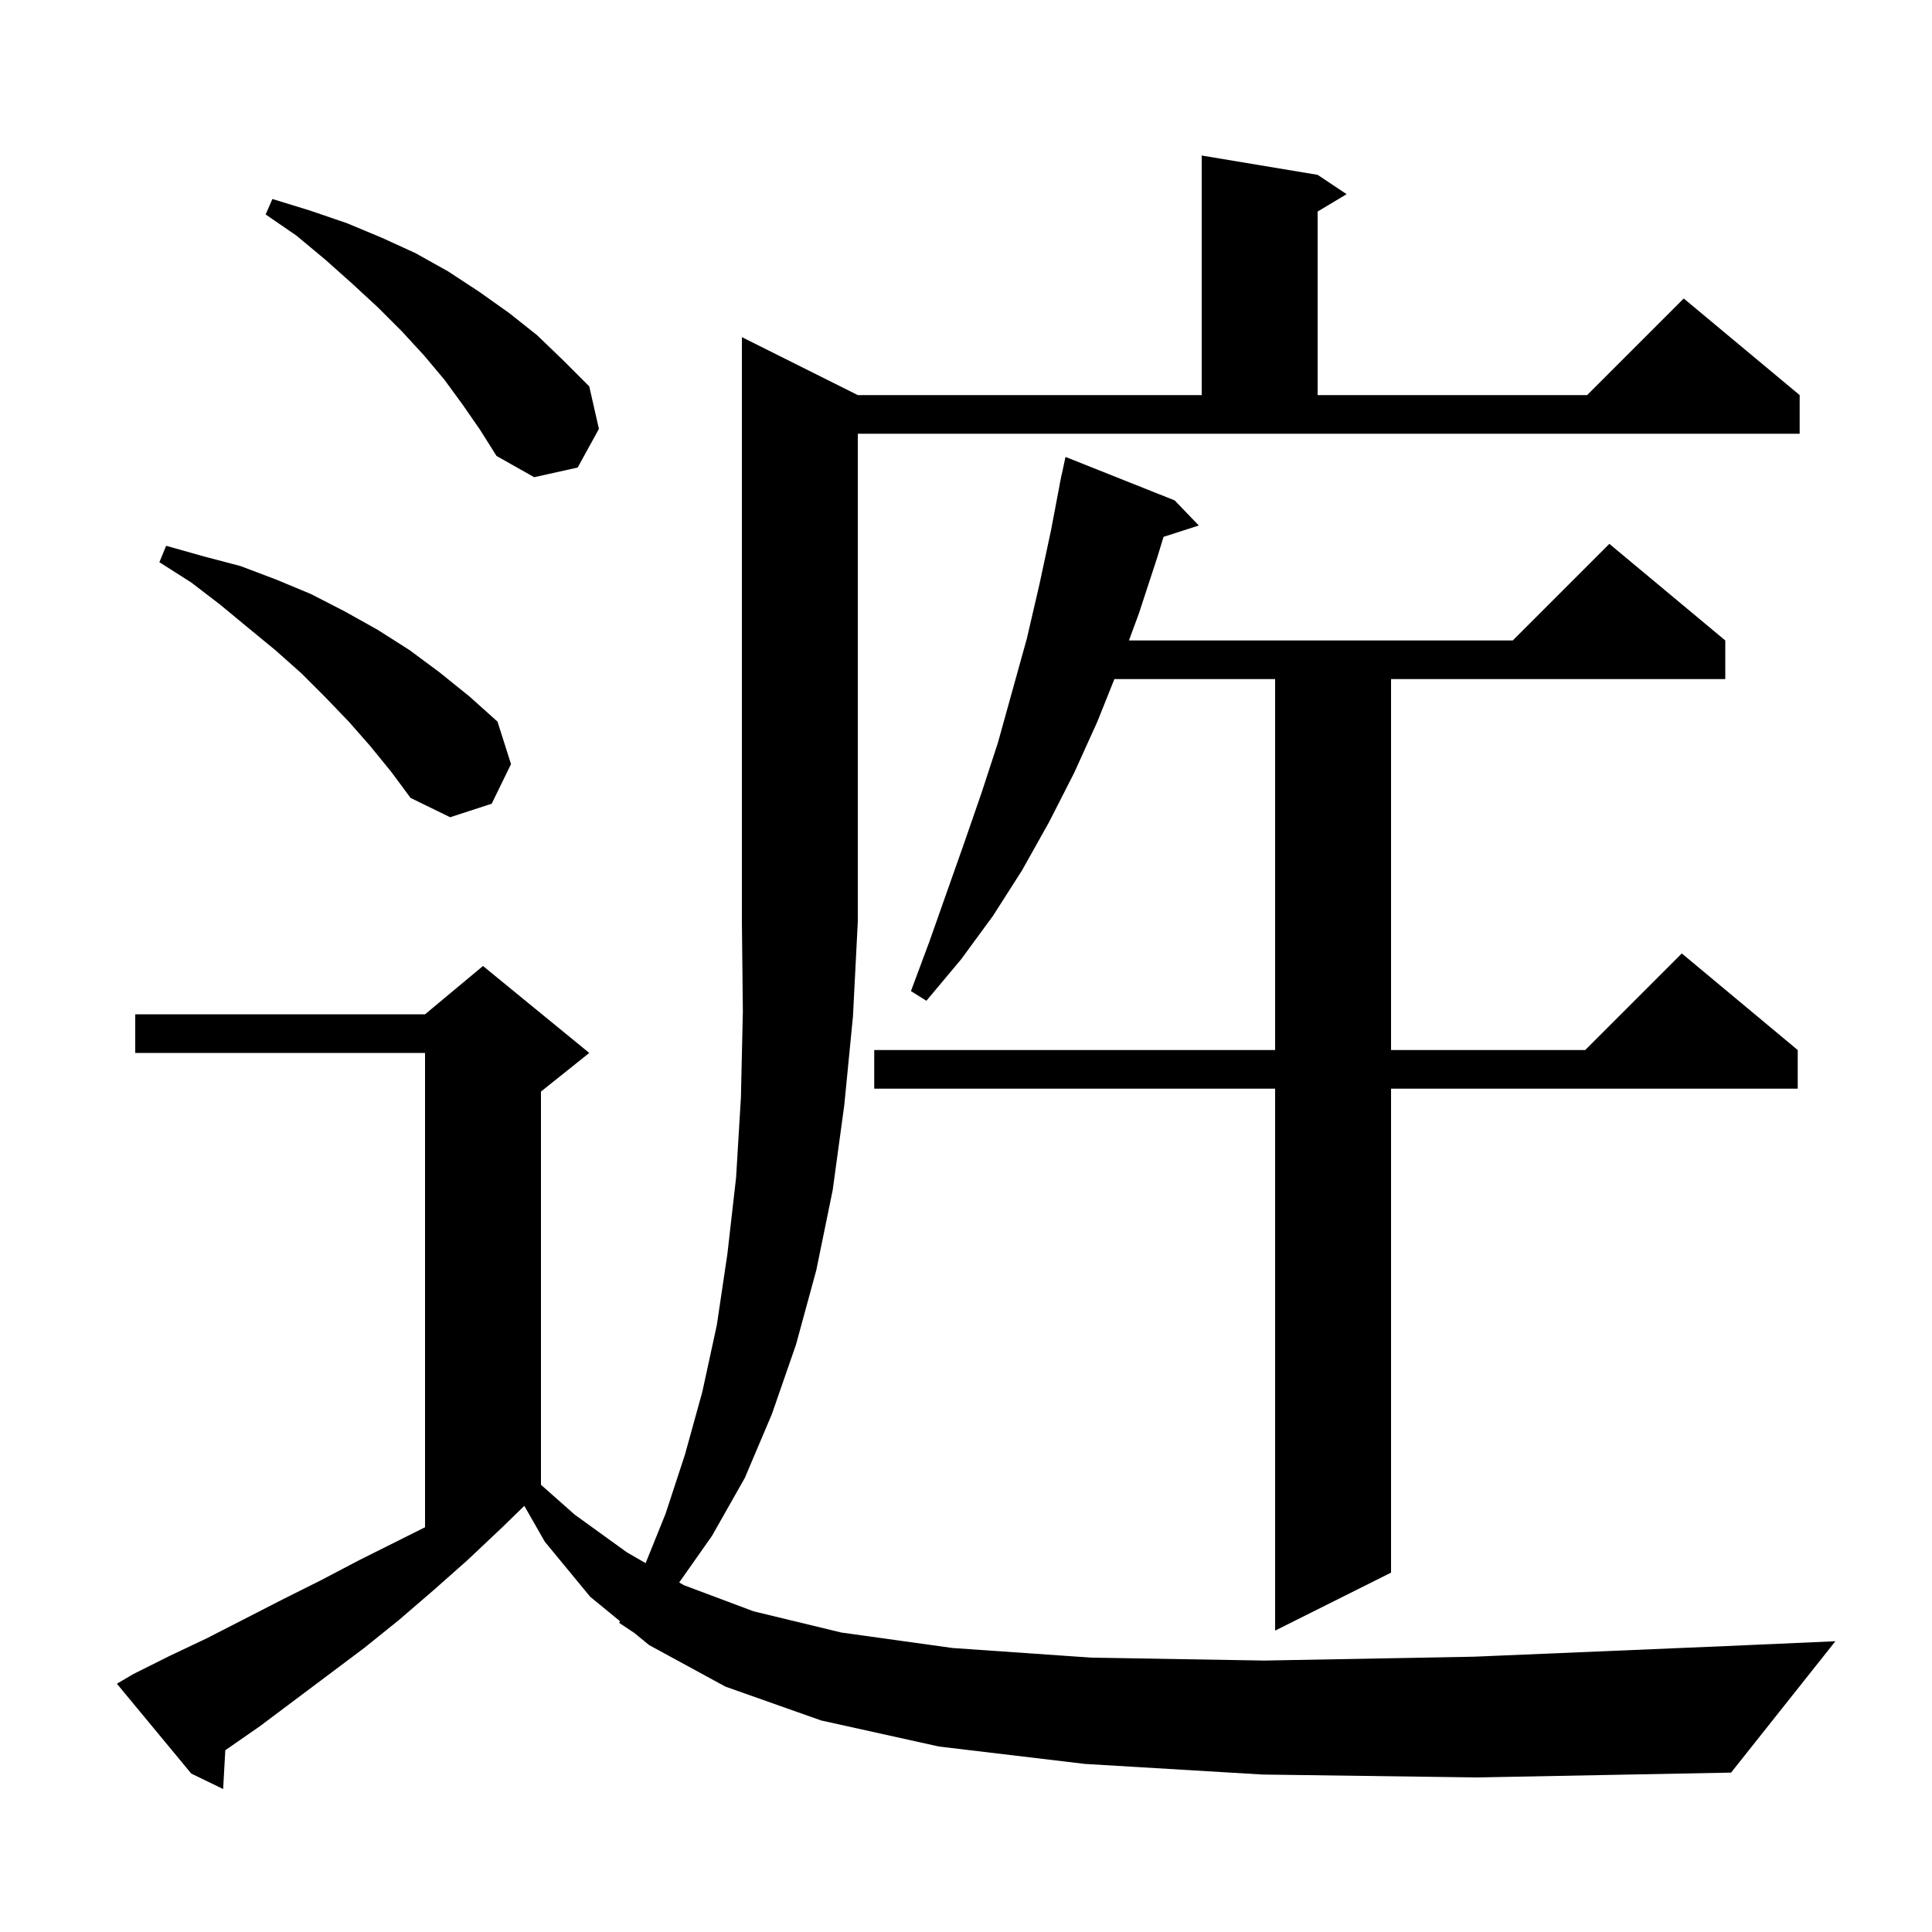 <svg xmlns="http://www.w3.org/2000/svg" xmlns:xlink="http://www.w3.org/1999/xlink" version="1.1" baseProfile="full" viewBox="0 0 200 200" width="200" height="200">
<g fill="black">
<path d="M 130.7 183.7 L 112.3 182.6 L 97.2 180.8 L 85.0 178.1 L 75.1 174.6 L 67.2 170.3 L 65.606 168.994 L 65.6 169.0 L 64.1 168.0 L 64.179 167.824 L 61.1 165.3 L 56.4 159.6 L 54.278 155.887 L 52.0 158.1 L 48.4 161.5 L 44.9 164.6 L 41.3 167.7 L 37.7 170.6 L 26.9 178.7 L 23.323 181.184 L 23.1 185.2 L 19.8 183.6 L 12.1 174.3 L 13.8 173.3 L 17.6 171.4 L 21.4 169.6 L 29.2 165.6 L 33.2 163.6 L 37.2 161.5 L 44.0 158.1 L 44.0 109.0 L 14.0 109.0 L 14.0 105.0 L 44.0 105.0 L 50.0 100.0 L 61.0 109.0 L 56.0 113.0 L 56.0 153.704 L 59.5 156.8 L 64.9 160.7 L 66.836 161.816 L 68.9 156.7 L 70.9 150.6 L 72.7 144.1 L 74.2 137.2 L 75.3 129.8 L 76.2 121.9 L 76.7 113.6 L 76.9 104.7 L 76.8 95.4 L 76.8 34.9 L 88.8 40.9 L 124.4 40.9 L 124.4 16.1 L 136.4 18.1 L 139.4 20.1 L 136.4 21.9 L 136.4 40.9 L 164.3 40.9 L 174.3 30.9 L 186.3 40.9 L 186.3 44.9 L 88.8 44.9 L 88.8 95.4 L 88.3 105.2 L 87.4 114.4 L 86.2 123.2 L 84.5 131.5 L 82.4 139.2 L 79.9 146.4 L 77.1 153.0 L 73.7 159.0 L 70.31 163.818 L 70.8 164.1 L 78.0 166.8 L 87.1 169.0 L 98.6 170.6 L 113.0 171.6 L 130.9 171.9 L 152.6 171.5 L 178.7 170.4 L 190.0 169.9 L 179.2 183.5 L 152.9 184.0 Z M 121.6 51.8 L 124.1 54.4 L 120.449 55.574 L 119.8 57.7 L 117.9 63.5 L 116.868 66.3 L 156.6 66.3 L 166.6 56.3 L 178.6 66.3 L 178.6 70.3 L 144.0 70.3 L 144.0 108.7 L 164.1 108.7 L 174.1 98.7 L 186.1 108.7 L 186.1 112.7 L 144.0 112.7 L 144.0 162.8 L 132.0 168.8 L 132.0 112.7 L 90.5 112.7 L 90.5 108.7 L 132.0 108.7 L 132.0 70.3 L 115.36 70.3 L 113.6 74.7 L 111.2 80.0 L 108.6 85.1 L 105.8 90.1 L 102.8 94.8 L 99.5 99.3 L 95.9 103.6 L 94.3 102.6 L 96.2 97.5 L 99.8 87.3 L 101.6 82.1 L 103.3 76.9 L 106.3 66.1 L 107.6 60.5 L 108.8 54.9 L 109.71 50.101 L 109.7 50.1 L 109.79 49.68 L 109.9 49.1 L 109.914 49.103 L 110.3 47.3 Z M 38.3 77.2 L 36.1 74.7 L 33.7 72.2 L 31.2 69.7 L 28.5 67.3 L 25.7 65.0 L 22.8 62.6 L 19.8 60.3 L 16.5 58.2 L 17.2 56.5 L 21.1 57.6 L 24.9 58.6 L 28.6 60.0 L 32.2 61.5 L 35.7 63.3 L 39.1 65.2 L 42.4 67.3 L 45.5 69.6 L 48.6 72.1 L 51.5 74.7 L 52.9 79.1 L 50.9 83.2 L 46.6 84.6 L 42.5 82.6 L 40.5 79.9 Z M 47.9 41.9 L 46.0 39.3 L 43.9 36.8 L 41.6 34.3 L 39.1 31.8 L 36.5 29.4 L 33.7 26.9 L 30.7 24.4 L 27.5 22.2 L 28.2 20.6 L 32.1 21.8 L 35.9 23.1 L 39.5 24.6 L 43.0 26.2 L 46.4 28.1 L 49.6 30.2 L 52.7 32.4 L 55.6 34.7 L 58.3 37.3 L 61.0 40.0 L 62.0 44.4 L 59.8 48.4 L 55.3 49.4 L 51.4 47.2 L 49.7 44.5 Z " />
</g>
</svg>
